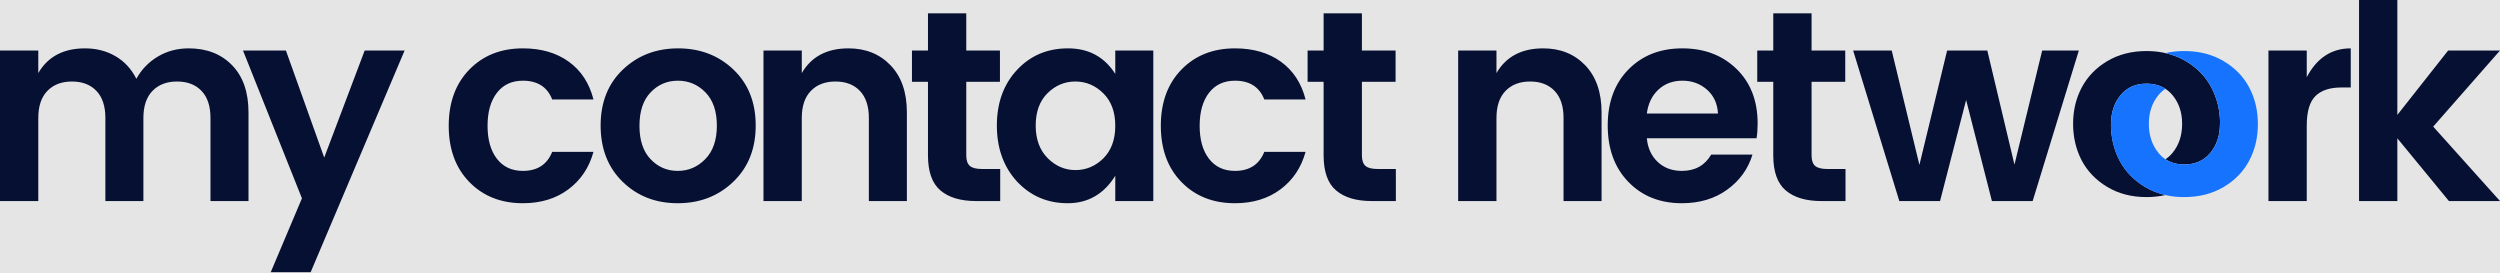 <svg width="1080" height="118" viewBox="0 0 1080 118" fill="none" xmlns="http://www.w3.org/2000/svg">
<rect width="1080" height="118" fill="#E5E5E5"/>
<path fill-rule="evenodd" clip-rule="evenodd" d="M1035.65 59.741V86.853H1019.11V0H1035.65V49.647L1057.59 21.831H1080L1051.14 54.694L1080 86.853H1057.94L1035.65 59.741ZM432.094 86.853V73.004H424.233C421.73 73.004 419.97 72.554 418.953 71.654C417.937 70.754 417.428 69.248 417.428 67.135V35.328H431.977V21.831H417.428V5.751H400.885V21.831H393.963V35.328H400.885V67.135C400.885 74.178 402.684 79.225 406.282 82.276C409.88 85.328 415.004 86.853 421.652 86.853H432.094ZM16.543 50.938V86.853H0V21.831H16.543V31.572C20.688 24.452 27.415 20.892 36.723 20.892C41.65 20.892 46.05 22.026 49.922 24.296C53.793 26.565 56.785 29.812 58.897 34.037C61.165 29.968 64.274 26.76 68.224 24.413C72.174 22.066 76.613 20.892 81.541 20.892C89.284 20.892 95.522 23.317 100.254 28.169C104.986 33.02 107.352 39.827 107.352 48.591V86.853H90.927V50.938C90.927 45.852 89.636 41.96 87.055 39.26C84.474 36.561 80.954 35.211 76.496 35.211C72.037 35.211 68.498 36.561 65.878 39.26C63.258 41.96 61.947 45.852 61.947 50.938V86.853H45.522V50.938C45.522 45.852 44.231 41.96 41.65 39.26C39.069 36.561 35.549 35.211 31.091 35.211C26.633 35.211 23.093 36.561 20.473 39.26C17.853 41.96 16.543 45.852 16.543 50.938ZM174.788 21.831L134.193 117.604H116.947L130.439 85.68L104.98 21.831H123.517L140.06 68.074L157.541 21.831H174.788ZM225.876 87.793C233.62 87.793 240.17 85.797 245.528 81.807C250.886 77.816 254.503 72.417 256.38 65.61H238.547C236.357 71.087 232.133 73.826 225.876 73.826C221.105 73.826 217.37 72.085 214.672 68.603C211.973 65.121 210.624 60.367 210.624 54.342C210.624 48.317 211.973 43.564 214.672 40.082C217.37 36.6 221.105 34.859 225.876 34.859C232.212 34.859 236.435 37.558 238.547 42.957H256.38C254.582 35.915 251.023 30.477 245.704 26.643C240.385 22.809 233.776 20.892 225.876 20.892C216.412 20.892 208.708 23.943 202.763 30.047C196.819 36.15 193.846 44.248 193.846 54.342C193.846 64.436 196.819 72.534 202.763 78.638C208.708 84.741 216.412 87.793 225.876 87.793ZM316.783 78.52C310.33 84.702 302.333 87.793 292.79 87.793C283.248 87.793 275.309 84.702 268.973 78.52C262.638 72.339 259.47 64.24 259.47 54.225C259.47 44.209 262.677 36.15 269.091 30.047C275.504 23.943 283.463 20.892 292.966 20.892C302.47 20.892 310.428 23.943 316.842 30.047C323.256 36.15 326.462 44.209 326.462 54.225C326.462 64.24 323.236 72.339 316.783 78.52ZM292.79 73.826C288.176 73.826 284.265 72.143 281.058 68.779C277.851 65.414 276.247 60.602 276.247 54.342C276.247 48.082 277.851 43.27 281.058 39.906C284.265 36.541 288.195 34.859 292.849 34.859C297.503 34.859 301.472 36.541 304.757 39.906C308.042 43.27 309.685 48.063 309.685 54.283C309.685 60.504 308.023 65.316 304.699 68.72C301.375 72.124 297.405 73.826 292.79 73.826ZM346.369 50.938V86.853H329.826V21.831H346.369V31.572C350.514 24.452 357.241 20.892 366.548 20.892C373.979 20.892 380.041 23.337 384.734 28.227C389.427 33.118 391.773 39.906 391.773 48.591V86.853H375.348V50.938C375.348 45.852 374.057 41.96 371.476 39.26C368.895 36.561 365.375 35.211 360.917 35.211C356.458 35.211 352.919 36.561 350.299 39.26C347.679 41.96 346.369 45.852 346.369 50.938ZM481.8 75.938C476.873 83.841 470.029 87.793 461.269 87.793C452.508 87.793 445.195 84.663 439.329 78.403C433.541 72.065 430.647 64.006 430.647 54.225C430.647 44.444 433.541 36.443 439.329 30.223C445.117 24.002 452.469 20.892 461.386 20.892C470.303 20.892 477.107 24.569 481.8 31.924V21.831H498.226V86.853H481.8V75.938ZM464.612 73.473C460.037 73.473 456.028 71.752 452.587 68.309C449.145 64.866 447.424 60.172 447.424 54.225C447.424 48.278 449.125 43.622 452.528 40.258C455.93 36.893 459.939 35.211 464.554 35.211C469.168 35.211 473.197 36.913 476.638 40.316C480.08 43.72 481.8 48.395 481.8 54.342C481.8 60.289 480.08 64.984 476.638 68.427C473.197 71.791 469.188 73.473 464.612 73.473ZM553.153 81.807C547.796 85.797 541.245 87.793 533.501 87.793C524.037 87.793 516.333 84.741 510.389 78.638C504.444 72.534 501.472 64.436 501.472 54.342C501.472 44.248 504.444 36.15 510.389 30.047C516.333 23.943 524.037 20.892 533.501 20.892C541.401 20.892 548.011 22.809 553.329 26.643C558.648 30.477 562.207 35.915 564.006 42.957H546.173C544.061 37.558 539.837 34.859 533.501 34.859C528.73 34.859 524.995 36.6 522.297 40.082C519.599 43.564 518.249 48.317 518.249 54.342C518.249 60.367 519.599 65.121 522.297 68.603C524.995 72.085 528.73 73.826 533.501 73.826C539.759 73.826 543.982 71.087 546.173 65.61H564.006C562.129 72.417 558.511 77.816 553.153 81.807ZM603.01 86.853V73.004H595.149C592.646 73.004 590.886 72.554 589.869 71.654C588.853 70.754 588.344 69.248 588.344 67.135V35.328H602.893V21.831H588.344V5.751H571.802V21.831H564.879V35.328H571.802V67.135C571.802 74.178 573.6 79.225 577.198 82.276C580.796 85.328 585.92 86.853 592.568 86.853H603.01ZM646.472 50.938V86.853H629.929V21.831H646.472V31.572C650.618 24.452 657.344 20.892 666.652 20.892C674.082 20.892 680.144 23.337 684.837 28.227C689.53 33.118 691.877 39.906 691.877 48.591V86.853H675.451V50.938C675.451 45.852 674.161 41.96 671.58 39.26C668.998 36.561 665.479 35.211 661.02 35.211C656.562 35.211 653.023 36.561 650.402 39.26C647.782 41.96 646.472 45.852 646.472 50.938ZM726.566 87.793C734.231 87.793 740.762 85.836 746.159 81.924C751.556 78.012 755.193 72.965 757.07 66.783H739.237C736.499 71.478 732.276 73.826 726.566 73.826C722.342 73.826 718.861 72.534 716.124 69.952C713.386 67.37 711.822 63.966 711.431 59.741H758.83C759.143 57.785 759.299 55.672 759.299 53.403C759.299 43.544 756.249 35.661 750.148 29.753C744.047 23.846 736.245 20.892 726.742 20.892C717.238 20.892 709.495 23.924 703.511 29.988C697.528 36.052 694.536 44.131 694.536 54.225C694.536 64.319 697.508 72.437 703.453 78.579C709.397 84.721 717.102 87.793 726.566 87.793ZM716.417 38.732C713.641 41.314 711.978 44.757 711.431 49.06H742.17C741.935 44.757 740.351 41.314 737.418 38.732C734.485 36.15 730.946 34.859 726.8 34.859C722.655 34.859 719.194 36.15 716.417 38.732ZM797.26 86.853V73.004H789.4C786.897 73.004 785.137 72.554 784.12 71.654C783.103 70.754 782.595 69.248 782.595 67.135V35.328H797.143V21.831H782.595V5.751H766.052V21.831H759.13V35.328H766.052V67.135C766.052 74.178 767.851 79.225 771.449 82.276C775.047 85.328 780.17 86.853 786.819 86.853H797.26ZM849.366 43.192L838.102 86.853H820.504L800.559 21.831H817.219L829.186 71.243L841.153 21.831H858.517L870.249 71.126L882.217 21.831H898.055L878.11 86.853H860.511L849.366 43.192ZM996.517 86.853V54.225C996.517 48.2 997.768 43.955 1000.27 41.49C1002.77 39.025 1006.49 37.793 1011.42 37.793H1015.52V20.892C1007.23 20.892 1000.9 25.039 996.517 33.333V21.831H979.974V86.853H996.517Z" fill="#061032"/>
<path fill-rule="evenodd" clip-rule="evenodd" d="M959.067 53.504C959.067 47.756 957.822 42.524 955.334 37.808C952.845 33.092 949.153 29.288 944.257 26.393C941.321 24.657 938.105 23.446 934.616 22.751C934.555 22.739 934.494 22.726 934.433 22.714C934.181 22.665 933.926 22.62 933.67 22.577C933.575 22.561 933.479 22.544 933.383 22.529C933.148 22.491 932.912 22.456 932.675 22.422C932.552 22.405 932.429 22.388 932.305 22.372C932.086 22.344 931.867 22.317 931.646 22.292C931.497 22.276 931.347 22.26 931.196 22.245C930.994 22.226 930.792 22.206 930.588 22.189C930.408 22.174 930.228 22.162 930.047 22.149C929.867 22.137 929.687 22.124 929.505 22.114C929.28 22.101 929.054 22.093 928.828 22.085C928.684 22.079 928.541 22.072 928.396 22.068C928.022 22.058 927.646 22.052 927.267 22.052H927.263H927.262H927.262C920.868 22.052 915.234 23.499 910.358 26.393C905.482 29.288 901.8 33.092 899.311 37.808L899.305 37.821L899.161 38.097C899.11 38.196 899.063 38.295 899.014 38.394C898.939 38.543 898.864 38.692 898.792 38.842C898.722 38.987 898.655 39.133 898.588 39.278C898.517 39.432 898.445 39.585 898.377 39.739C898.313 39.883 898.251 40.029 898.189 40.174C898.122 40.332 898.055 40.489 897.991 40.647C897.932 40.792 897.876 40.938 897.819 41.083C897.757 41.244 897.694 41.405 897.634 41.567C897.58 41.712 897.529 41.858 897.477 42.005C897.419 42.168 897.36 42.333 897.305 42.498C897.256 42.644 897.21 42.791 897.163 42.937C897.11 43.105 897.056 43.272 897.005 43.441C896.961 43.586 896.921 43.732 896.879 43.879C896.83 44.051 896.78 44.223 896.733 44.396C896.695 44.541 896.66 44.687 896.623 44.833C896.578 45.008 896.533 45.184 896.491 45.362C896.457 45.506 896.427 45.651 896.395 45.796C896.355 45.978 896.314 46.158 896.277 46.341C896.248 46.483 896.223 46.626 896.195 46.769C896.16 46.956 896.124 47.142 896.091 47.33C896.068 47.47 896.047 47.611 896.025 47.751C895.994 47.945 895.962 48.138 895.934 48.333C895.916 48.467 895.9 48.603 895.882 48.737C895.856 48.94 895.829 49.142 895.806 49.346C895.792 49.473 895.781 49.602 895.768 49.729C895.747 49.943 895.724 50.157 895.706 50.372C895.697 50.481 895.692 50.591 895.684 50.7C895.666 50.936 895.648 51.172 895.635 51.41C895.632 51.478 895.63 51.547 895.627 51.614C895.596 52.239 895.578 52.868 895.578 53.504C895.578 53.508 895.578 53.512 895.578 53.515V53.522H895.579C895.581 59.263 896.815 64.52 899.281 69.291C901.789 74.027 905.482 77.853 910.358 80.767C915.234 83.681 920.868 85.139 927.262 85.139C930.148 85.139 932.878 84.843 935.455 84.257C932.305 83.536 929.384 82.374 926.696 80.767C921.82 77.853 918.128 74.027 915.619 69.291C913.153 64.52 911.92 59.263 911.917 53.522H911.967V53.504C911.967 48.606 913.332 44.487 916.064 41.148C918.795 37.808 922.528 36.139 927.263 36.139C930.448 36.139 933.18 36.886 935.464 38.372C936.021 38.735 936.552 39.142 937.056 39.592C937.089 39.621 937.121 39.651 937.154 39.681C937.356 39.865 937.554 40.058 937.748 40.257C937.798 40.309 937.85 40.361 937.901 40.415C938.123 40.65 938.341 40.893 938.551 41.148C938.668 41.29 938.779 41.434 938.891 41.579C938.964 41.675 939.039 41.77 939.111 41.867C939.198 41.985 939.282 42.105 939.366 42.224C939.435 42.321 939.504 42.418 939.571 42.517C939.653 42.639 939.732 42.764 939.811 42.888C939.874 42.986 939.937 43.084 939.998 43.184C940.075 43.311 940.149 43.441 940.223 43.57C940.28 43.669 940.339 43.768 940.394 43.869C940.467 44.002 940.536 44.137 940.605 44.272C940.656 44.372 940.708 44.471 940.758 44.572C940.826 44.711 940.89 44.852 940.954 44.993C941 45.093 941.047 45.192 941.091 45.293C941.154 45.438 941.212 45.585 941.271 45.732C941.312 45.832 941.353 45.931 941.392 46.032C941.45 46.184 941.503 46.339 941.557 46.493C941.592 46.592 941.628 46.689 941.661 46.788C941.715 46.95 941.763 47.113 941.812 47.276C941.841 47.372 941.872 47.467 941.899 47.564C941.947 47.734 941.991 47.908 942.035 48.081C942.058 48.173 942.084 48.264 942.105 48.356C942.149 48.539 942.187 48.724 942.225 48.91C942.243 48.996 942.263 49.081 942.28 49.167C942.319 49.367 942.352 49.57 942.385 49.773C942.397 49.848 942.412 49.921 942.423 49.996C942.457 50.222 942.487 50.452 942.514 50.683C942.52 50.736 942.529 50.788 942.535 50.841C942.565 51.115 942.59 51.391 942.611 51.67C942.612 51.682 942.613 51.694 942.614 51.706C942.657 52.293 942.679 52.892 942.679 53.504C942.679 58.483 941.303 62.653 938.551 66.012C937.638 67.127 936.611 68.053 935.475 68.798C937.74 70.298 940.446 71.052 943.6 71.052C948.375 71.052 952.138 69.372 954.889 66.012C957.638 62.657 959.013 58.493 959.016 53.522H959.067V53.504Z" fill="#061032"/>
<path fill-rule="evenodd" clip-rule="evenodd" d="M975.4 53.504C975.4 47.756 974.156 42.524 971.667 37.808C969.179 33.092 965.487 29.288 960.59 26.393C955.694 23.499 950.029 22.052 943.596 22.052C940.727 22.052 938.013 22.345 935.45 22.928C938.618 23.644 941.553 24.797 944.252 26.393C949.148 29.288 952.841 33.092 955.329 37.808C957.818 42.524 959.062 47.756 959.062 53.504C959.062 53.56 959.06 53.614 959.06 53.669H959.012L959.013 53.686C959.013 58.494 957.687 62.55 955.037 65.856L954.885 66.043C952.134 69.382 948.37 71.052 943.596 71.052C940.432 71.052 937.718 70.302 935.449 68.811C935.456 68.807 935.463 68.803 935.47 68.798C934.336 68.046 933.309 67.111 932.397 65.982C929.666 62.602 928.3 58.443 928.3 53.504C928.3 48.606 929.666 44.487 932.397 41.148C933.306 40.036 934.329 39.114 935.46 38.372C933.175 36.886 930.442 36.139 927.257 36.139C922.523 36.139 918.79 37.808 916.059 41.148C913.328 44.487 911.962 48.606 911.962 53.504C911.962 53.56 911.964 53.614 911.965 53.669H911.912L911.912 53.686C911.912 59.317 913.106 64.453 915.494 69.093L915.645 69.382C918.133 74.098 921.816 77.903 926.691 80.797C930.194 82.877 934.091 84.205 938.376 84.79C938.391 84.792 938.407 84.795 938.422 84.797C938.722 84.837 939.024 84.875 939.327 84.908C939.403 84.916 939.479 84.924 939.556 84.932C939.814 84.958 940.072 84.984 940.333 85.005C940.466 85.016 940.601 85.025 940.735 85.034C940.951 85.05 941.166 85.066 941.384 85.078C941.584 85.088 941.786 85.096 941.987 85.104C942.149 85.11 942.31 85.118 942.472 85.123C942.844 85.133 943.218 85.139 943.596 85.139C950.029 85.139 955.694 83.692 960.591 80.797C965.487 77.903 969.179 74.098 971.668 69.382C974.156 64.666 975.4 59.434 975.4 53.686V53.668H975.398C975.398 53.614 975.4 53.559 975.4 53.504Z" fill="#1573FE"/>
</svg>
